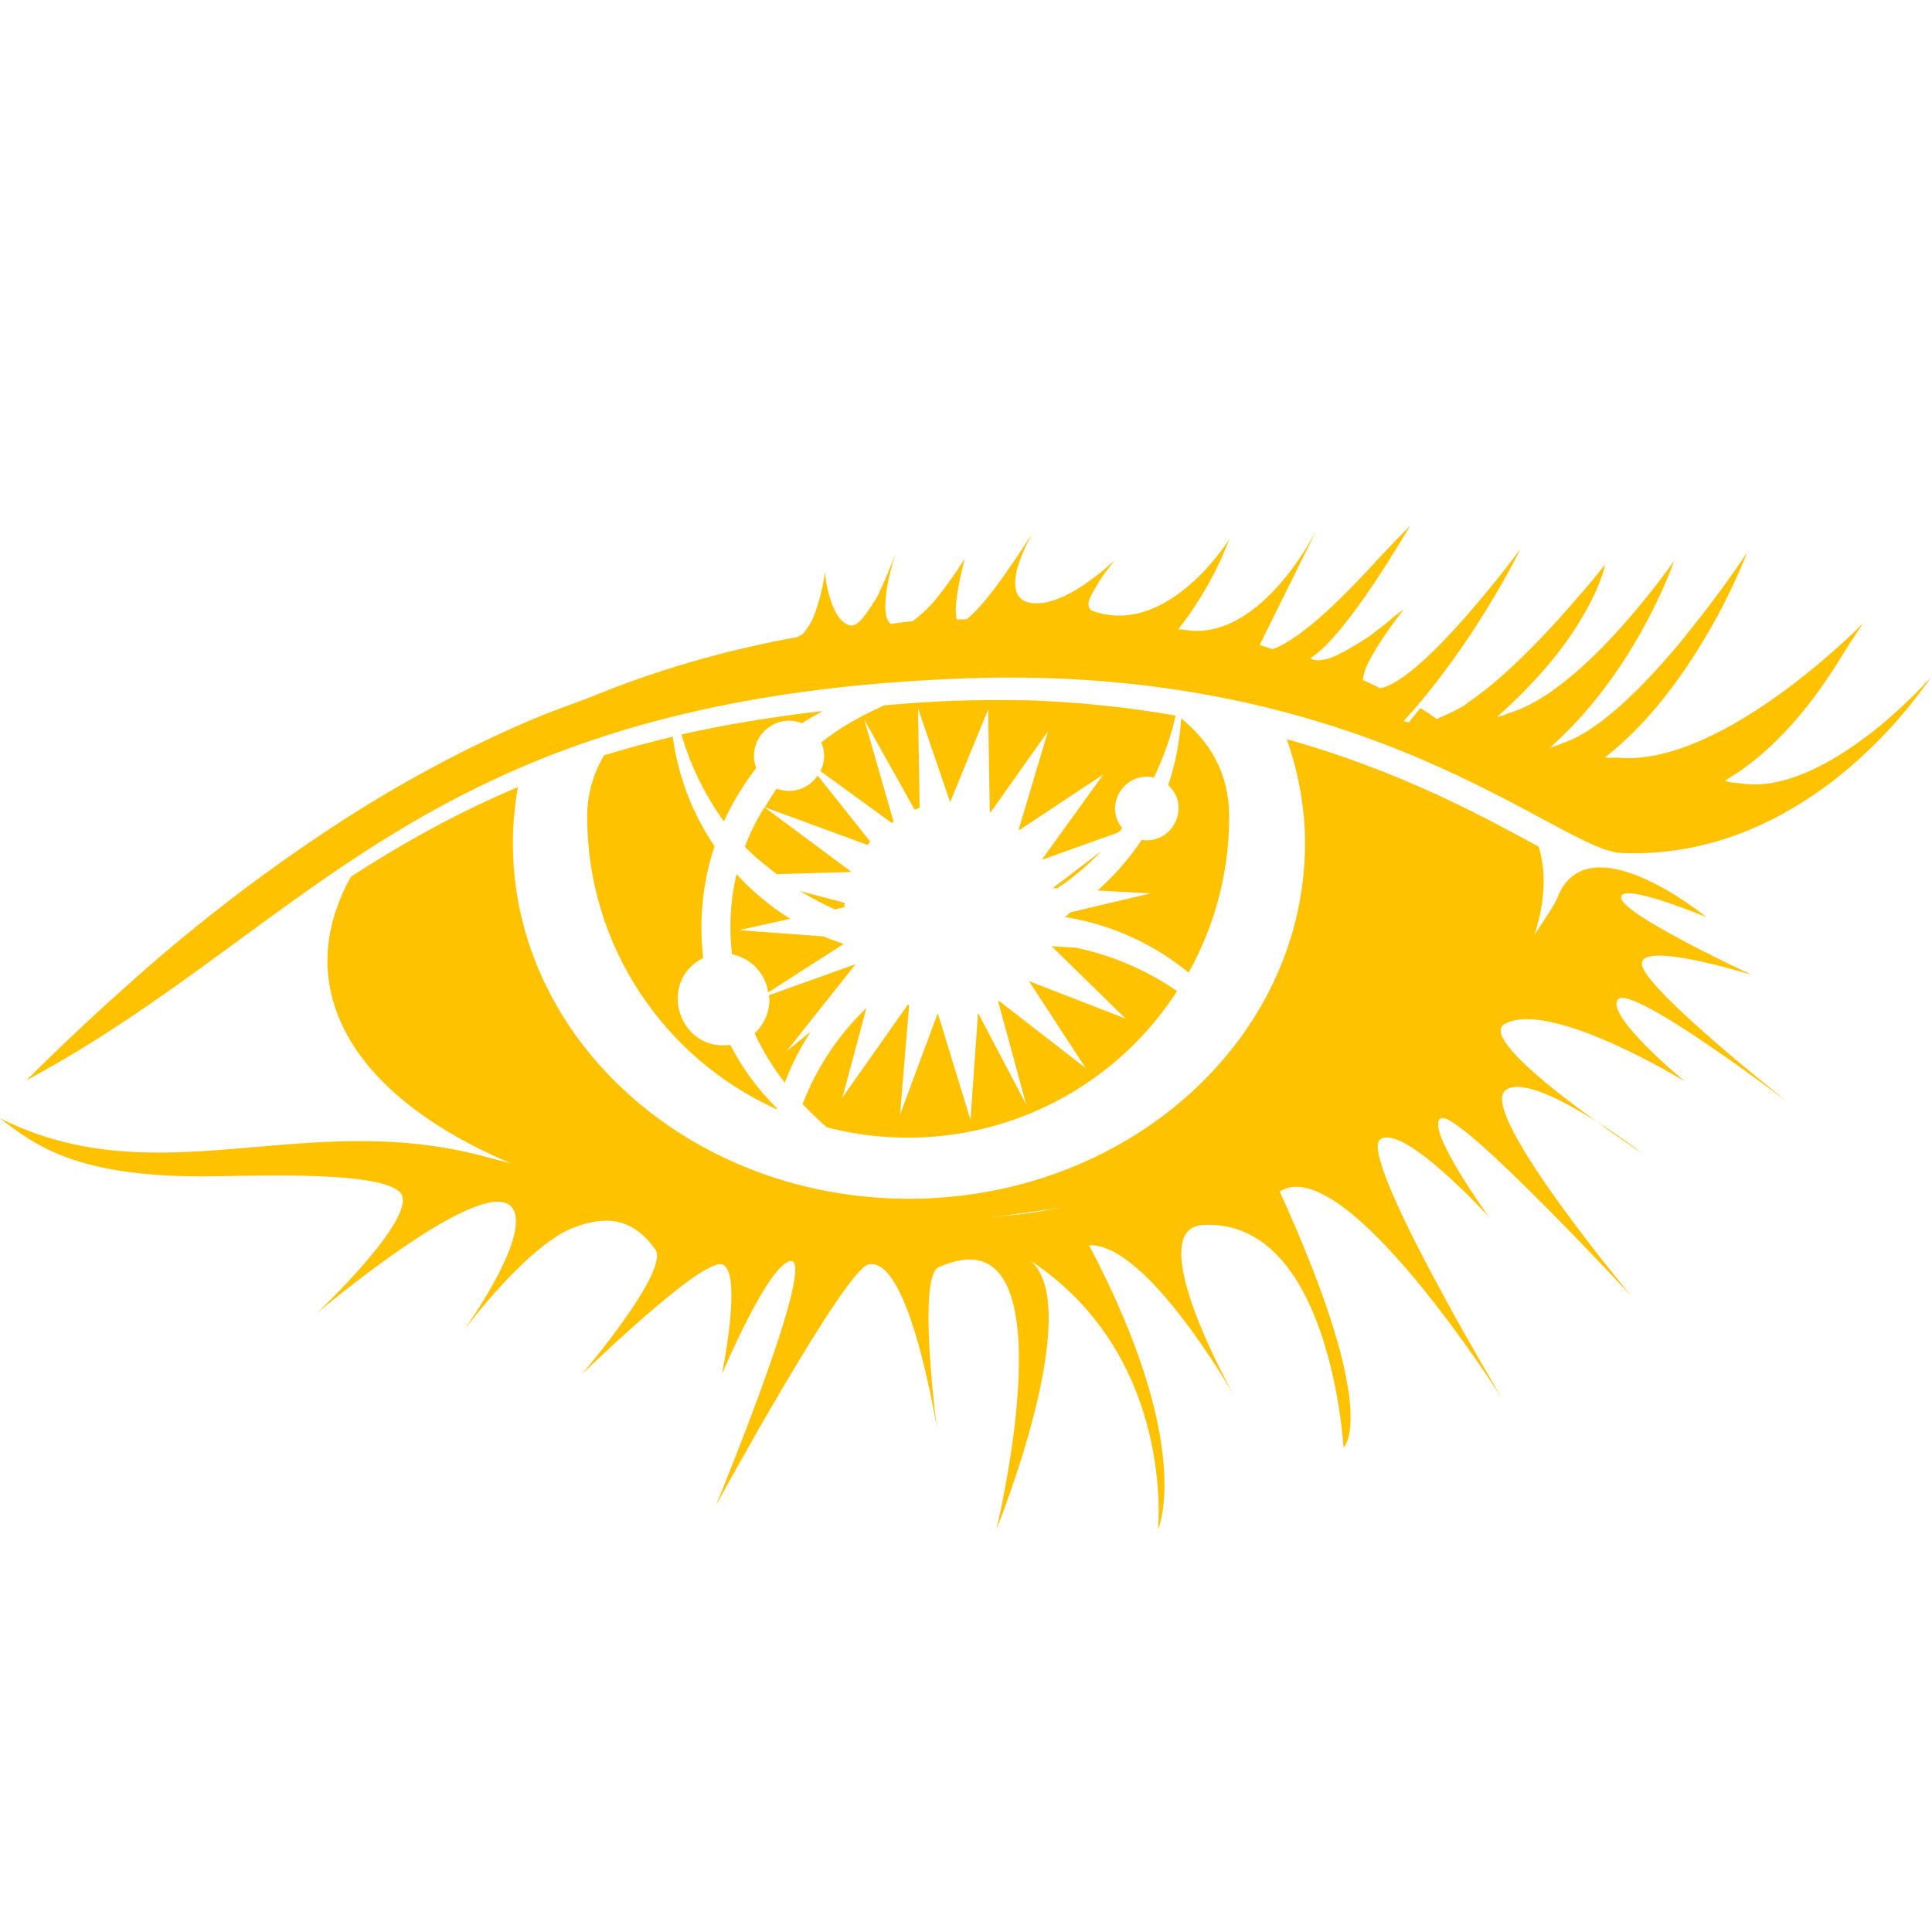 <?xml version="1.0" encoding="utf-8"?><!-- Uploaded to: SVG Repo, www.svgrepo.com, Generator: SVG Repo Mixer Tools -->
<svg fill="#ffc200" width="800px" height="800px" viewBox="0 0 32 32" xmlns="http://www.w3.org/2000/svg">
  <path d="M23.349 8.714c-0.005 0.005-0.333 0.339-0.521 0.542-0.484 0.531-1.224 1.302-1.745 1.495h-0.005c-0.073-0.021-0.141-0.047-0.214-0.068l0.938-1.896-0.010 0.016c-0.031 0.057-0.958 1.885-2.219 1.62l-0.005 0.005c-0.021-0.005-0.036 0-0.052-0.005 0.604-0.771 0.839-1.484 0.839-1.484s-1.005 1.62-2.255 1.182c-0.026-0.010-0.052-0.031-0.063-0.063-0.010-0.036-0.010-0.073 0-0.104 0.010-0.057 0.052-0.125 0.089-0.188 0.125-0.234 0.344-0.495 0.344-0.495s-0.208 0.203-0.49 0.396l-0.005 0.005c-0.208 0.141-0.458 0.276-0.693 0.313-0.073 0.010-0.146 0.010-0.219 0-0.286-0.052-0.281-0.333-0.203-0.609 0.083-0.271 0.234-0.531 0.234-0.531s-0.255 0.396-0.531 0.781c-0.214 0.297-0.417 0.526-0.552 0.63l-0.161 0.005c-0.083-0.234 0.13-1.005 0.13-1.010-0.125 0.203-0.266 0.401-0.417 0.594-0.13 0.172-0.281 0.323-0.453 0.448h-0.036c-0.109 0.010-0.214 0.026-0.318 0.042-0.047-0.042-0.078-0.104-0.083-0.167-0.057-0.359 0.161-1.010 0.167-1.016-0.005 0.005-0.125 0.344-0.281 0.667v0.005c-0.042 0.094-0.094 0.161-0.146 0.24-0.115 0.182-0.234 0.323-0.344 0.292-0.172-0.052-0.271-0.271-0.328-0.474-0.063-0.203-0.078-0.401-0.078-0.401s-0.042 0.339-0.156 0.651c-0.042 0.125-0.109 0.245-0.193 0.349-0.031 0.036-0.078 0.052-0.115 0.073-1.198 0.214-2.37 0.557-3.49 1.021-0.297 0.109-0.594 0.214-0.901 0.344-1 0.427-2.036 0.964-3.12 1.661-1.203 0.776-2.344 1.646-3.417 2.594-0.594 0.526-1.208 1.094-1.833 1.719 4.745-2.552 6.625-6.323 15.51-6.656 6.724-0.255 9.865 2.849 10.906 2.891 2.604 0.109 4.339-1.865 4.896-2.594 0.146-0.188 0.234-0.318 0.24-0.328-0.010 0.016-0.438 0.5-1.036 0.964l-0.010 0.005c-0.615 0.469-1.401 0.906-2.099 0.802h-0.005c-0.089-0.016-0.182-0.010-0.271-0.047 0.99-0.578 1.646-1.583 1.974-2.125 0.104-0.167 0.313-0.479 0.313-0.479s-2.328 2.385-4.063 2.224c-0.073-0.005-0.141 0.010-0.208-0.005 0.755-0.594 1.313-1.391 1.703-2.063v-0.005h0.005c0.422-0.729 0.641-1.313 0.641-1.323-0.005 0.010-0.432 0.661-1.021 1.38l-0.010 0.016c-0.589 0.719-1.333 1.495-1.953 1.734-0.094 0.031-0.188 0.083-0.271 0.094 1.443-1.281 2.052-3.094 2.052-3.094s-1.464 2.125-2.703 2.516c-0.073 0.021-0.151 0.063-0.229 0.073 0.76-0.682 1.161-1.229 1.411-1.656 0.318-0.536 0.375-0.865 0.375-0.865l-0.005 0.005c-0.12 0.151-0.24 0.297-0.365 0.443l-0.021 0.021c-0.339 0.401-0.859 0.979-1.391 1.438l-0.005 0.005c-0.141 0.12-0.281 0.229-0.427 0.333-0.042 0.026-0.083 0.063-0.12 0.089-0.115 0.068-0.24 0.13-0.365 0.182-0.031 0.010-0.057 0.031-0.089 0.042-0.089-0.063-0.172-0.125-0.271-0.182-0.063 0.078-0.13 0.156-0.188 0.234h-0.005c-0.026-0.005-0.057-0.005-0.083-0.021 1.146-1.245 1.922-2.823 1.922-2.823l-0.010 0.005c-0.010 0.010-1.589 2.146-2.302 2.276-0.094-0.047-0.188-0.094-0.286-0.135 0.005-0.073 0.026-0.146 0.057-0.219 0.161-0.375 0.62-0.953 0.62-0.953s-0.125 0.094-0.167 0.125c-0.13 0.115-0.266 0.219-0.401 0.318-0.078 0.057-0.156 0.099-0.229 0.146-0.089 0.052-0.172 0.104-0.255 0.141-0.104 0.063-0.224 0.099-0.349 0.115-0.057 0-0.109-0.005-0.146-0.036 0.604-0.37 1.635-2.172 1.646-2.182zM16.958 11.599c-0.406-0.005-0.813-0.005-1.214 0.010-0.385 0.016-0.734 0.042-1.094 0.073-0.375 0.167-0.729 0.359-1.047 0.615 0.031 0.068 0.047 0.146 0.047 0.224 0 0.089-0.021 0.172-0.063 0.25l1.182 0.859 0.031-0.021-0.484-1.688 0.833 1.49c0.026-0.010 0.057-0.021 0.083-0.031l-0.026-1.646 0.531 1.552 0.63-1.536 0.026 1.693c0.005 0.005 0.010 0.010 0.016 0.010l0.948-1.339-0.484 1.625 0.010 0.010 1.391-0.922-1.010 1.401v0.010l1.266-0.453c0.016-0.026 0.042-0.042 0.057-0.068-0.313-0.385 0.042-0.948 0.526-0.839 0.156-0.328 0.281-0.672 0.359-1.026-0.833-0.146-1.672-0.229-2.51-0.255zM13.62 11.781h-0.031c-0.406 0.047-0.807 0.104-1.188 0.167s-0.75 0.135-1.099 0.214h-0.016c0.151 0.521 0.391 1.010 0.703 1.443 0.146-0.318 0.328-0.615 0.536-0.885-0.172-0.469 0.292-0.927 0.76-0.74 0.104-0.078 0.224-0.13 0.333-0.198zM19.563 11.901c-0.021 0.375-0.094 0.745-0.214 1.104 0.385 0.349 0.073 0.984-0.438 0.906-0.208 0.307-0.453 0.594-0.734 0.839l0.88 0.047-1.323 0.313c-0.036 0.026-0.063 0.057-0.099 0.078 0.755 0.12 1.464 0.438 2.052 0.922 0.427-0.766 0.672-1.646 0.672-2.589 0-0.714-0.318-1.234-0.792-1.62zM11.141 12.203c-0.396 0.094-0.776 0.198-1.135 0.307-0.182 0.302-0.281 0.656-0.281 1.010 0 2.167 1.292 4.021 3.141 4.854l0.005-0.016c-0.313-0.307-0.573-0.661-0.776-1.052-0.854 0.12-1.219-1.052-0.448-1.438-0.073-0.625-0.010-1.255 0.188-1.854-0.37-0.542-0.604-1.161-0.693-1.813zM21.313 12.24c0.188 0.547 0.302 1.12 0.302 1.724 0 3.25-2.938 5.891-6.563 5.891-3.62 0-6.557-2.641-6.557-5.891 0-0.318 0.031-0.625 0.083-0.927-1.036 0.438-1.932 0.943-2.766 1.484-0.286 0.516-0.427 1.057-0.38 1.599 0.115 1.313 1.271 2.406 3.036 3.151l-0.344-0.089c-3.052-0.865-5.474 0.667-8.125-0.661 0.615 0.484 1.313 0.958 3.328 0.964 0.688 0 2.88-0.109 3.286 0.25 0.401 0.349-1.365 2.016-1.365 2.016s2.99-2.531 3.276-1.667c0.182 0.536-0.854 1.969-0.854 1.969s1.042-1.411 1.818-1.714c0.531-0.208 0.979-0.182 1.365 0.354 0.25 0.349-1.214 2.068-1.214 2.068s1.969-1.917 2.318-1.818c0.354 0.099 0 1.818 0 1.818s0.729-1.74 1.115-1.87c0.531-0.177-1.214 4.042-1.214 4.042s2.13-3.901 2.526-3.99c0.682-0.151 1.135 2.724 1.135 2.724s-0.333-2.516 0.026-2.677c2.26-1.021 0.958 4.344 0.958 4.344s1.479-3.641 0.573-4.448c2.396 1.589 2.104 4.448 2.104 4.448s0.625-1.359-1.141-4.708c0.958-0.047 2.401 2.49 2.401 2.49s-1.568-2.776-0.505-2.828c2.104-0.099 2.318 3.688 2.318 3.688s0.635-0.531-1.057-4.24c1.078-0.693 3.682 3.427 3.682 3.427s-2.401-4.021-2.016-4.292c0.385-0.266 1.797 1.281 1.797 1.281s-1.073-1.479-0.792-1.63c0.286-0.151 3.151 2.943 3.151 2.943s-2.526-3.026-2.089-3.401c0.438-0.37 2.286 1.047 2.286 1.047s-2.844-1.865-2.286-2.156c0.771-0.401 2.979 0.958 2.979 0.958s-1.328-1.094-1.109-1.359c0.219-0.271 2.828 1.714 2.828 1.714s-2.307-1.818-2.427-2.271c-0.115-0.453 1.818 0.151 1.818 0.151s-2.135-0.99-2.167-1.276c-0.036-0.286 1.411 0.318 1.411 0.318s-1.984-1.63-2.474-0.302c-0.109 0.214-0.25 0.401-0.375 0.599 0.12-0.359 0.177-0.724 0.146-1.094-0.016-0.125-0.036-0.25-0.073-0.37-0.906-0.49-2.266-1.245-4.177-1.781zM13.542 12.844c-0.146 0.224-0.427 0.313-0.677 0.219-0.073 0.099-0.135 0.203-0.198 0.307l1.703 0.625c0.016-0.016 0.026-0.036 0.042-0.057zM12.661 13.37c-0.125 0.208-0.24 0.422-0.323 0.656 0.161 0.167 0.349 0.313 0.526 0.453l1.229-0.036 0.005-0.005zM18.245 14.094l-0.807 0.615 0.073 0.005c0.266-0.177 0.51-0.385 0.734-0.62zM12.198 14.479c0 0.016-0.005 0.031-0.010 0.047-0.094 0.422-0.115 0.854-0.063 1.281 0.313 0.063 0.552 0.313 0.599 0.63l1.25-0.802c-0.115-0.042-0.229-0.078-0.333-0.125l-1.401-0.104 0.849-0.188c-0.328-0.203-0.625-0.453-0.891-0.74zM13.255 14.76c0.188 0.115 0.375 0.214 0.573 0.302l0.156-0.036c0-0.021 0.005-0.047 0.005-0.073zM17.417 15.672l1.224 1.198-1.599-0.62 0.938 1.438-1.432-1.109-0.016 0.005 0.464 1.708-0.797-1.516-0.125 1.771-0.542-1.766-0.625 1.682 0.151-1.813-0.021-0.010-1.083 1.536 0.396-1.479c-0.464 0.443-0.823 0.984-1.057 1.589 0.125 0.135 0.26 0.26 0.401 0.385 2.219 0.578 4.557-0.328 5.802-2.255-0.505-0.349-1.073-0.594-1.677-0.719zM14.172 15.969l-1.438 0.516c0 0.026 0.010 0.047 0.010 0.068 0 0.214-0.089 0.417-0.245 0.563 0.135 0.292 0.302 0.563 0.5 0.818 0.109-0.297 0.255-0.578 0.427-0.844l-0.396 0.318zM19.016 19.688c-0.25 0.063-0.495 0.13-0.75 0.182 0.255-0.052 0.5-0.12 0.75-0.182zM17.563 20c-0.151 0.026-0.302 0.063-0.453 0.083-0.271 0.042-0.521 0.057-0.781 0.083 0.422-0.042 0.833-0.099 1.234-0.167zM15.76 20.229c-0.146 0.010-0.286 0.005-0.432 0.016 0.151-0.010 0.286-0.005 0.432-0.016z"/>
</svg>
